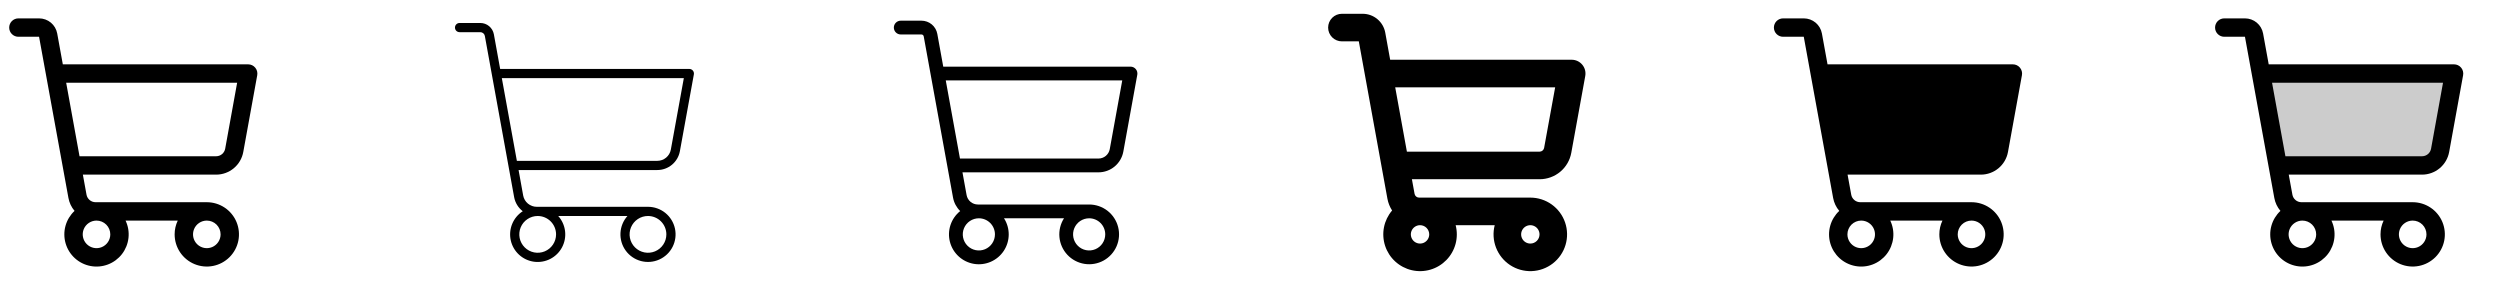 <svg width="272" height="32" viewBox="0 0 272 32" fill="none" xmlns="http://www.w3.org/2000/svg">
<g clip-path="url(#clip0_17_7515)">
<path d="M27.767 7.359C27.674 7.246 27.556 7.156 27.424 7.094C27.291 7.032 27.146 7 27 7H6.835L6.224 3.643C6.14 3.182 5.897 2.765 5.538 2.465C5.178 2.165 4.725 2 4.256 2H2C1.735 2 1.48 2.105 1.293 2.293C1.105 2.48 1 2.735 1 3C1 3.265 1.105 3.52 1.293 3.707C1.48 3.895 1.735 4 2 4H4.25L7.445 21.536C7.539 22.056 7.769 22.542 8.111 22.945C7.639 23.386 7.298 23.95 7.126 24.573C6.954 25.196 6.959 25.855 7.138 26.476C7.318 27.097 7.666 27.656 8.144 28.091C8.622 28.526 9.212 28.82 9.847 28.941C10.482 29.062 11.138 29.004 11.742 28.775C12.347 28.546 12.876 28.153 13.271 27.642C13.666 27.13 13.911 26.519 13.98 25.876C14.049 25.233 13.939 24.584 13.661 24H19.339C19.115 24.468 18.999 24.981 19 25.5C19 26.192 19.205 26.869 19.59 27.445C19.974 28.02 20.521 28.469 21.161 28.734C21.8 28.998 22.504 29.068 23.183 28.933C23.862 28.798 24.485 28.464 24.975 27.975C25.464 27.485 25.798 26.862 25.933 26.183C26.068 25.504 25.998 24.8 25.734 24.161C25.469 23.521 25.02 22.974 24.445 22.59C23.869 22.205 23.192 22 22.5 22H10.396C10.162 22 9.935 21.918 9.756 21.768C9.576 21.618 9.454 21.409 9.412 21.179L9.016 19H23.516C24.219 19 24.899 18.753 25.438 18.303C25.978 17.853 26.342 17.227 26.468 16.536L27.988 8.179C28.013 8.034 28.007 7.886 27.969 7.744C27.931 7.603 27.862 7.471 27.767 7.359ZM12 25.5C12 25.797 11.912 26.087 11.747 26.333C11.582 26.58 11.348 26.772 11.074 26.886C10.8 26.999 10.498 27.029 10.207 26.971C9.916 26.913 9.649 26.77 9.439 26.561C9.23 26.351 9.087 26.084 9.029 25.793C8.971 25.502 9.001 25.2 9.114 24.926C9.228 24.652 9.42 24.418 9.667 24.253C9.913 24.088 10.203 24 10.5 24C10.898 24 11.279 24.158 11.561 24.439C11.842 24.721 12 25.102 12 25.5ZM24 25.5C24 25.797 23.912 26.087 23.747 26.333C23.582 26.58 23.348 26.772 23.074 26.886C22.8 26.999 22.498 27.029 22.207 26.971C21.916 26.913 21.649 26.77 21.439 26.561C21.23 26.351 21.087 26.084 21.029 25.793C20.971 25.502 21.001 25.2 21.114 24.926C21.228 24.652 21.42 24.418 21.667 24.253C21.913 24.088 22.203 24 22.5 24C22.898 24 23.279 24.158 23.561 24.439C23.842 24.721 24 25.102 24 25.5ZM24.5 16.179C24.458 16.41 24.336 16.619 24.155 16.769C23.975 16.919 23.747 17.001 23.512 17H8.652L7.199 9H25.801L24.5 16.179Z" fill="currentColor"/>
<path d="M75.384 7.68C75.337 7.624 75.278 7.578 75.212 7.547C75.146 7.516 75.073 7.5 75 7.5H54.417L53.733 3.731C53.67 3.386 53.487 3.073 53.218 2.848C52.948 2.623 52.608 2.5 52.256 2.5H50C49.867 2.5 49.74 2.553 49.646 2.646C49.553 2.74 49.5 2.867 49.5 3C49.5 3.133 49.553 3.26 49.646 3.354C49.74 3.447 49.867 3.5 50 3.5H52.25C52.368 3.498 52.484 3.538 52.575 3.613C52.667 3.688 52.729 3.794 52.75 3.91L55.938 21.448C56.049 22.057 56.383 22.604 56.875 22.981C56.359 23.314 55.958 23.796 55.725 24.364C55.492 24.932 55.439 25.557 55.572 26.156C55.706 26.755 56.02 27.298 56.472 27.713C56.924 28.128 57.492 28.394 58.1 28.476C58.709 28.558 59.327 28.451 59.873 28.17C60.419 27.89 60.865 27.448 61.152 26.906C61.439 26.364 61.553 25.746 61.478 25.137C61.403 24.528 61.143 23.957 60.734 23.5H68.266C67.808 24.012 67.54 24.666 67.506 25.352C67.472 26.038 67.675 26.715 68.08 27.27C68.485 27.825 69.069 28.223 69.733 28.4C70.397 28.576 71.101 28.519 71.728 28.238C72.355 27.957 72.867 27.47 73.178 26.857C73.489 26.245 73.58 25.544 73.436 24.872C73.292 24.2 72.922 23.598 72.388 23.166C71.853 22.735 71.187 22.5 70.5 22.5H58.396C58.045 22.5 57.705 22.377 57.436 22.151C57.166 21.927 56.984 21.614 56.921 21.269L56.421 18.5H71.513C72.098 18.5 72.665 18.295 73.115 17.92C73.564 17.544 73.868 17.023 73.972 16.448L75.493 8.09C75.505 8.018 75.503 7.944 75.484 7.873C75.465 7.802 75.431 7.736 75.384 7.68ZM60.5 25.5C60.5 25.896 60.383 26.282 60.163 26.611C59.943 26.94 59.631 27.196 59.265 27.348C58.9 27.499 58.498 27.539 58.11 27.462C57.722 27.384 57.365 27.194 57.086 26.914C56.806 26.634 56.616 26.278 56.538 25.89C56.461 25.502 56.501 25.1 56.652 24.735C56.804 24.369 57.06 24.057 57.389 23.837C57.718 23.617 58.104 23.5 58.5 23.5C59.03 23.5 59.539 23.711 59.914 24.086C60.289 24.461 60.5 24.97 60.5 25.5ZM72.5 25.5C72.5 25.896 72.383 26.282 72.163 26.611C71.943 26.94 71.631 27.196 71.265 27.348C70.9 27.499 70.498 27.539 70.11 27.462C69.722 27.384 69.365 27.194 69.086 26.914C68.806 26.634 68.616 26.278 68.538 25.89C68.461 25.502 68.501 25.1 68.652 24.735C68.804 24.369 69.06 24.057 69.389 23.837C69.718 23.617 70.104 23.5 70.5 23.5C71.03 23.5 71.539 23.711 71.914 24.086C72.289 24.461 72.5 24.97 72.5 25.5ZM72.989 16.269C72.926 16.614 72.744 16.927 72.474 17.152C72.204 17.377 71.864 17.5 71.513 17.5H56.235L54.599 8.5H74.401L72.989 16.269Z" fill="currentColor"/>
<path d="M123.576 7.52C123.506 7.436 123.418 7.368 123.318 7.321C123.219 7.274 123.11 7.25 123 7.25H102.625L101.979 3.688C101.906 3.284 101.693 2.919 101.378 2.656C101.063 2.394 100.666 2.25 100.256 2.25H98C97.801 2.25 97.61 2.329 97.47 2.47C97.329 2.61 97.25 2.801 97.25 3C97.25 3.199 97.329 3.39 97.47 3.53C97.61 3.671 97.801 3.75 98 3.75H100.25C100.309 3.749 100.367 3.769 100.413 3.807C100.458 3.844 100.489 3.897 100.5 3.955L103.689 21.492C103.79 22.052 104.062 22.566 104.469 22.964C103.978 23.356 103.612 23.882 103.414 24.479C103.216 25.075 103.196 25.716 103.354 26.323C103.513 26.931 103.845 27.48 104.309 27.903C104.773 28.327 105.35 28.606 105.97 28.709C106.59 28.811 107.226 28.731 107.801 28.479C108.377 28.227 108.867 27.814 109.213 27.29C109.558 26.765 109.745 26.151 109.749 25.523C109.753 24.895 109.575 24.279 109.236 23.75H115.764C115.375 24.358 115.2 25.078 115.266 25.797C115.332 26.516 115.635 27.192 116.128 27.72C116.621 28.247 117.276 28.595 117.989 28.709C118.701 28.823 119.432 28.697 120.065 28.35C120.698 28.003 121.197 27.455 121.484 26.793C121.771 26.131 121.83 25.392 121.65 24.692C121.471 23.993 121.064 23.374 120.494 22.931C119.923 22.489 119.222 22.25 118.5 22.25H106.396C106.104 22.25 105.82 22.147 105.595 21.96C105.37 21.772 105.219 21.512 105.166 21.224L104.716 18.75H119.513C120.157 18.75 120.78 18.524 121.275 18.112C121.769 17.699 122.103 17.126 122.219 16.492L123.737 8.134C123.757 8.026 123.753 7.915 123.725 7.809C123.697 7.703 123.646 7.604 123.576 7.52ZM108.25 25.5C108.25 25.846 108.147 26.184 107.955 26.472C107.763 26.76 107.489 26.984 107.17 27.117C106.85 27.249 106.498 27.284 106.159 27.216C105.819 27.149 105.507 26.982 105.263 26.737C105.018 26.493 104.851 26.181 104.784 25.841C104.716 25.502 104.751 25.15 104.883 24.83C105.016 24.511 105.24 24.237 105.528 24.045C105.816 23.853 106.154 23.75 106.5 23.75C106.964 23.75 107.409 23.934 107.737 24.263C108.066 24.591 108.25 25.036 108.25 25.5ZM120.25 25.5C120.25 25.846 120.147 26.184 119.955 26.472C119.763 26.76 119.489 26.984 119.17 27.117C118.85 27.249 118.498 27.284 118.159 27.216C117.819 27.149 117.507 26.982 117.263 26.737C117.018 26.493 116.851 26.181 116.784 25.841C116.716 25.502 116.751 25.15 116.883 24.83C117.016 24.511 117.24 24.237 117.528 24.045C117.816 23.853 118.154 23.75 118.5 23.75C118.964 23.75 119.409 23.934 119.737 24.263C120.066 24.591 120.25 25.036 120.25 25.5ZM120.743 16.224C120.69 16.512 120.538 16.772 120.313 16.96C120.089 17.147 119.805 17.25 119.513 17.25H104.444L102.899 8.75H122.101L120.743 16.224Z" fill="currentColor"/>
<path d="M172.151 7.039C172.011 6.87 171.834 6.734 171.636 6.641C171.437 6.548 171.22 6.5 171 6.5H151.25L150.716 3.553C150.611 2.976 150.308 2.455 149.858 2.08C149.409 1.705 148.842 1.5 148.256 1.5H146C145.602 1.5 145.221 1.658 144.939 1.939C144.658 2.221 144.5 2.602 144.5 3C144.5 3.398 144.658 3.779 144.939 4.061C145.221 4.342 145.602 4.5 146 4.5H147.839L150.952 21.625C151.036 22.08 151.209 22.514 151.461 22.901C151.015 23.424 150.71 24.052 150.577 24.727C150.445 25.401 150.488 26.099 150.703 26.751C150.918 27.404 151.297 27.991 151.805 28.454C152.313 28.918 152.931 29.242 153.601 29.397C154.271 29.552 154.969 29.532 155.628 29.338C156.288 29.145 156.886 28.784 157.366 28.292C157.846 27.8 158.191 27.193 158.368 26.528C158.544 25.864 158.547 25.166 158.375 24.5H162.625C162.416 25.308 162.466 26.16 162.766 26.939C163.066 27.717 163.601 28.382 164.298 28.841C164.995 29.299 165.817 29.529 166.651 29.497C167.484 29.465 168.287 29.174 168.947 28.663C169.606 28.152 170.09 27.448 170.329 26.649C170.569 25.85 170.553 24.996 170.283 24.207C170.014 23.418 169.504 22.732 168.826 22.247C168.147 21.762 167.334 21.5 166.5 21.5H154.396C154.279 21.5 154.166 21.459 154.076 21.384C153.987 21.309 153.926 21.205 153.905 21.09L153.615 19.5H167.513C168.332 19.5 169.126 19.212 169.756 18.687C170.385 18.161 170.81 17.432 170.956 16.625L172.476 8.268C172.515 8.051 172.506 7.829 172.45 7.617C172.394 7.405 172.292 7.207 172.151 7.039ZM155.5 25.5C155.5 25.698 155.441 25.891 155.331 26.056C155.222 26.22 155.065 26.348 154.883 26.424C154.7 26.5 154.499 26.519 154.305 26.481C154.111 26.442 153.933 26.347 153.793 26.207C153.653 26.067 153.558 25.889 153.519 25.695C153.481 25.501 153.5 25.3 153.576 25.117C153.652 24.935 153.78 24.778 153.944 24.669C154.109 24.559 154.302 24.5 154.5 24.5C154.765 24.5 155.02 24.605 155.207 24.793C155.395 24.98 155.5 25.235 155.5 25.5ZM166.5 26.5C166.302 26.5 166.109 26.441 165.944 26.331C165.78 26.222 165.652 26.065 165.576 25.883C165.5 25.7 165.481 25.499 165.519 25.305C165.558 25.111 165.653 24.933 165.793 24.793C165.933 24.653 166.111 24.558 166.305 24.519C166.499 24.481 166.7 24.5 166.883 24.576C167.065 24.652 167.222 24.78 167.331 24.944C167.441 25.109 167.5 25.302 167.5 25.5C167.5 25.765 167.395 26.02 167.207 26.207C167.02 26.395 166.765 26.5 166.5 26.5ZM168 16.09C167.979 16.204 167.919 16.308 167.83 16.383C167.741 16.457 167.629 16.499 167.513 16.5H153.07L151.798 9.5H169.202L168 16.09Z" fill="currentColor"/>
<path d="M219.767 7.359C219.674 7.246 219.556 7.156 219.424 7.094C219.291 7.032 219.146 7 219 7H198.835L198.224 3.643C198.14 3.182 197.897 2.765 197.538 2.465C197.178 2.165 196.725 2 196.256 2H194C193.735 2 193.48 2.105 193.293 2.293C193.105 2.48 193 2.735 193 3C193 3.265 193.105 3.52 193.293 3.707C193.48 3.895 193.735 4 194 4H196.25L199.445 21.536C199.539 22.056 199.769 22.542 200.111 22.945C199.639 23.386 199.298 23.95 199.126 24.573C198.954 25.196 198.959 25.855 199.138 26.476C199.318 27.097 199.666 27.656 200.144 28.091C200.622 28.526 201.212 28.82 201.847 28.941C202.482 29.062 203.138 29.004 203.742 28.775C204.347 28.546 204.876 28.153 205.271 27.642C205.666 27.13 205.911 26.519 205.98 25.876C206.049 25.233 205.939 24.584 205.661 24H211.339C211.115 24.468 210.999 24.981 211 25.5C211 26.192 211.205 26.869 211.59 27.445C211.974 28.02 212.521 28.469 213.161 28.734C213.8 28.998 214.504 29.068 215.183 28.933C215.862 28.798 216.485 28.464 216.975 27.975C217.464 27.485 217.798 26.862 217.933 26.183C218.068 25.504 217.998 24.8 217.734 24.161C217.469 23.521 217.02 22.974 216.444 22.59C215.869 22.205 215.192 22 214.5 22H202.396C202.162 22 201.935 21.918 201.756 21.768C201.576 21.618 201.454 21.409 201.413 21.179L201.016 19H215.516C216.219 19 216.899 18.753 217.438 18.303C217.978 17.853 218.342 17.227 218.468 16.536L219.987 8.179C220.013 8.034 220.007 7.886 219.969 7.744C219.931 7.603 219.862 7.471 219.767 7.359ZM214.5 24C214.797 24 215.087 24.088 215.333 24.253C215.58 24.418 215.772 24.652 215.886 24.926C215.999 25.2 216.029 25.502 215.971 25.793C215.913 26.084 215.77 26.351 215.561 26.561C215.351 26.77 215.084 26.913 214.793 26.971C214.502 27.029 214.2 26.999 213.926 26.886C213.652 26.772 213.418 26.58 213.253 26.333C213.088 26.087 213 25.797 213 25.5C213 25.102 213.158 24.721 213.439 24.439C213.721 24.158 214.102 24 214.5 24ZM202.5 24C202.797 24 203.087 24.088 203.333 24.253C203.58 24.418 203.772 24.652 203.886 24.926C203.999 25.2 204.029 25.502 203.971 25.793C203.913 26.084 203.77 26.351 203.561 26.561C203.351 26.77 203.084 26.913 202.793 26.971C202.502 27.029 202.2 26.999 201.926 26.886C201.652 26.772 201.418 26.58 201.253 26.333C201.088 26.087 201 25.797 201 25.5C201 25.102 201.158 24.721 201.439 24.439C201.721 24.158 202.102 24 202.5 24Z" fill="currentColor"/>
<path opacity="0.2" d="M267 8L265.48 16.358C265.396 16.818 265.153 17.235 264.794 17.535C264.434 17.835 263.981 18 263.513 18H247.819L246 8H267Z" fill="currentColor"/>
<path d="M267.767 7.359C267.674 7.246 267.556 7.156 267.424 7.094C267.291 7.032 267.146 7 267 7H246.835L246.224 3.643C246.14 3.182 245.897 2.765 245.538 2.465C245.178 2.165 244.725 2 244.256 2H242C241.735 2 241.48 2.105 241.293 2.293C241.105 2.48 241 2.735 241 3C241 3.265 241.105 3.52 241.293 3.707C241.48 3.895 241.735 4 242 4H244.25L247.445 21.536C247.539 22.056 247.769 22.542 248.111 22.945C247.639 23.386 247.298 23.95 247.126 24.573C246.954 25.196 246.959 25.855 247.138 26.476C247.318 27.097 247.666 27.656 248.144 28.091C248.622 28.526 249.212 28.82 249.847 28.941C250.482 29.062 251.138 29.004 251.742 28.775C252.347 28.546 252.876 28.153 253.271 27.642C253.666 27.13 253.911 26.519 253.98 25.876C254.049 25.233 253.939 24.584 253.661 24H259.339C259.115 24.468 258.999 24.981 259 25.5C259 26.192 259.205 26.869 259.59 27.445C259.974 28.02 260.521 28.469 261.161 28.734C261.8 28.998 262.504 29.068 263.183 28.933C263.862 28.798 264.485 28.464 264.975 27.975C265.464 27.485 265.798 26.862 265.933 26.183C266.068 25.504 265.998 24.8 265.734 24.161C265.469 23.521 265.02 22.974 264.444 22.59C263.869 22.205 263.192 22 262.5 22H250.396C250.162 22 249.935 21.918 249.756 21.768C249.576 21.618 249.454 21.409 249.413 21.179L249.016 19H263.516C264.219 19 264.899 18.753 265.438 18.303C265.978 17.853 266.342 17.227 266.468 16.536L267.987 8.179C268.013 8.034 268.007 7.886 267.969 7.744C267.931 7.603 267.862 7.471 267.767 7.359ZM252 25.5C252 25.797 251.912 26.087 251.747 26.333C251.582 26.58 251.348 26.772 251.074 26.886C250.8 26.999 250.498 27.029 250.207 26.971C249.916 26.913 249.649 26.77 249.439 26.561C249.23 26.351 249.087 26.084 249.029 25.793C248.971 25.502 249.001 25.2 249.114 24.926C249.228 24.652 249.42 24.418 249.667 24.253C249.913 24.088 250.203 24 250.5 24C250.898 24 251.279 24.158 251.561 24.439C251.842 24.721 252 25.102 252 25.5ZM264 25.5C264 25.797 263.912 26.087 263.747 26.333C263.582 26.58 263.348 26.772 263.074 26.886C262.8 26.999 262.498 27.029 262.207 26.971C261.916 26.913 261.649 26.77 261.439 26.561C261.23 26.351 261.087 26.084 261.029 25.793C260.971 25.502 261.001 25.2 261.114 24.926C261.228 24.652 261.42 24.418 261.667 24.253C261.913 24.088 262.203 24 262.5 24C262.898 24 263.279 24.158 263.561 24.439C263.842 24.721 264 25.102 264 25.5ZM264.5 16.179C264.458 16.41 264.336 16.619 264.156 16.769C263.975 16.919 263.747 17.001 263.513 17H248.653L247.199 9H265.801L264.5 16.179Z" fill="currentColor"/>
</g>
<defs>
<clipPath id="clip0_17_7515">
<rect width="272" height="32" rx="5" fill="white"/>
</clipPath>
</defs>
</svg>
